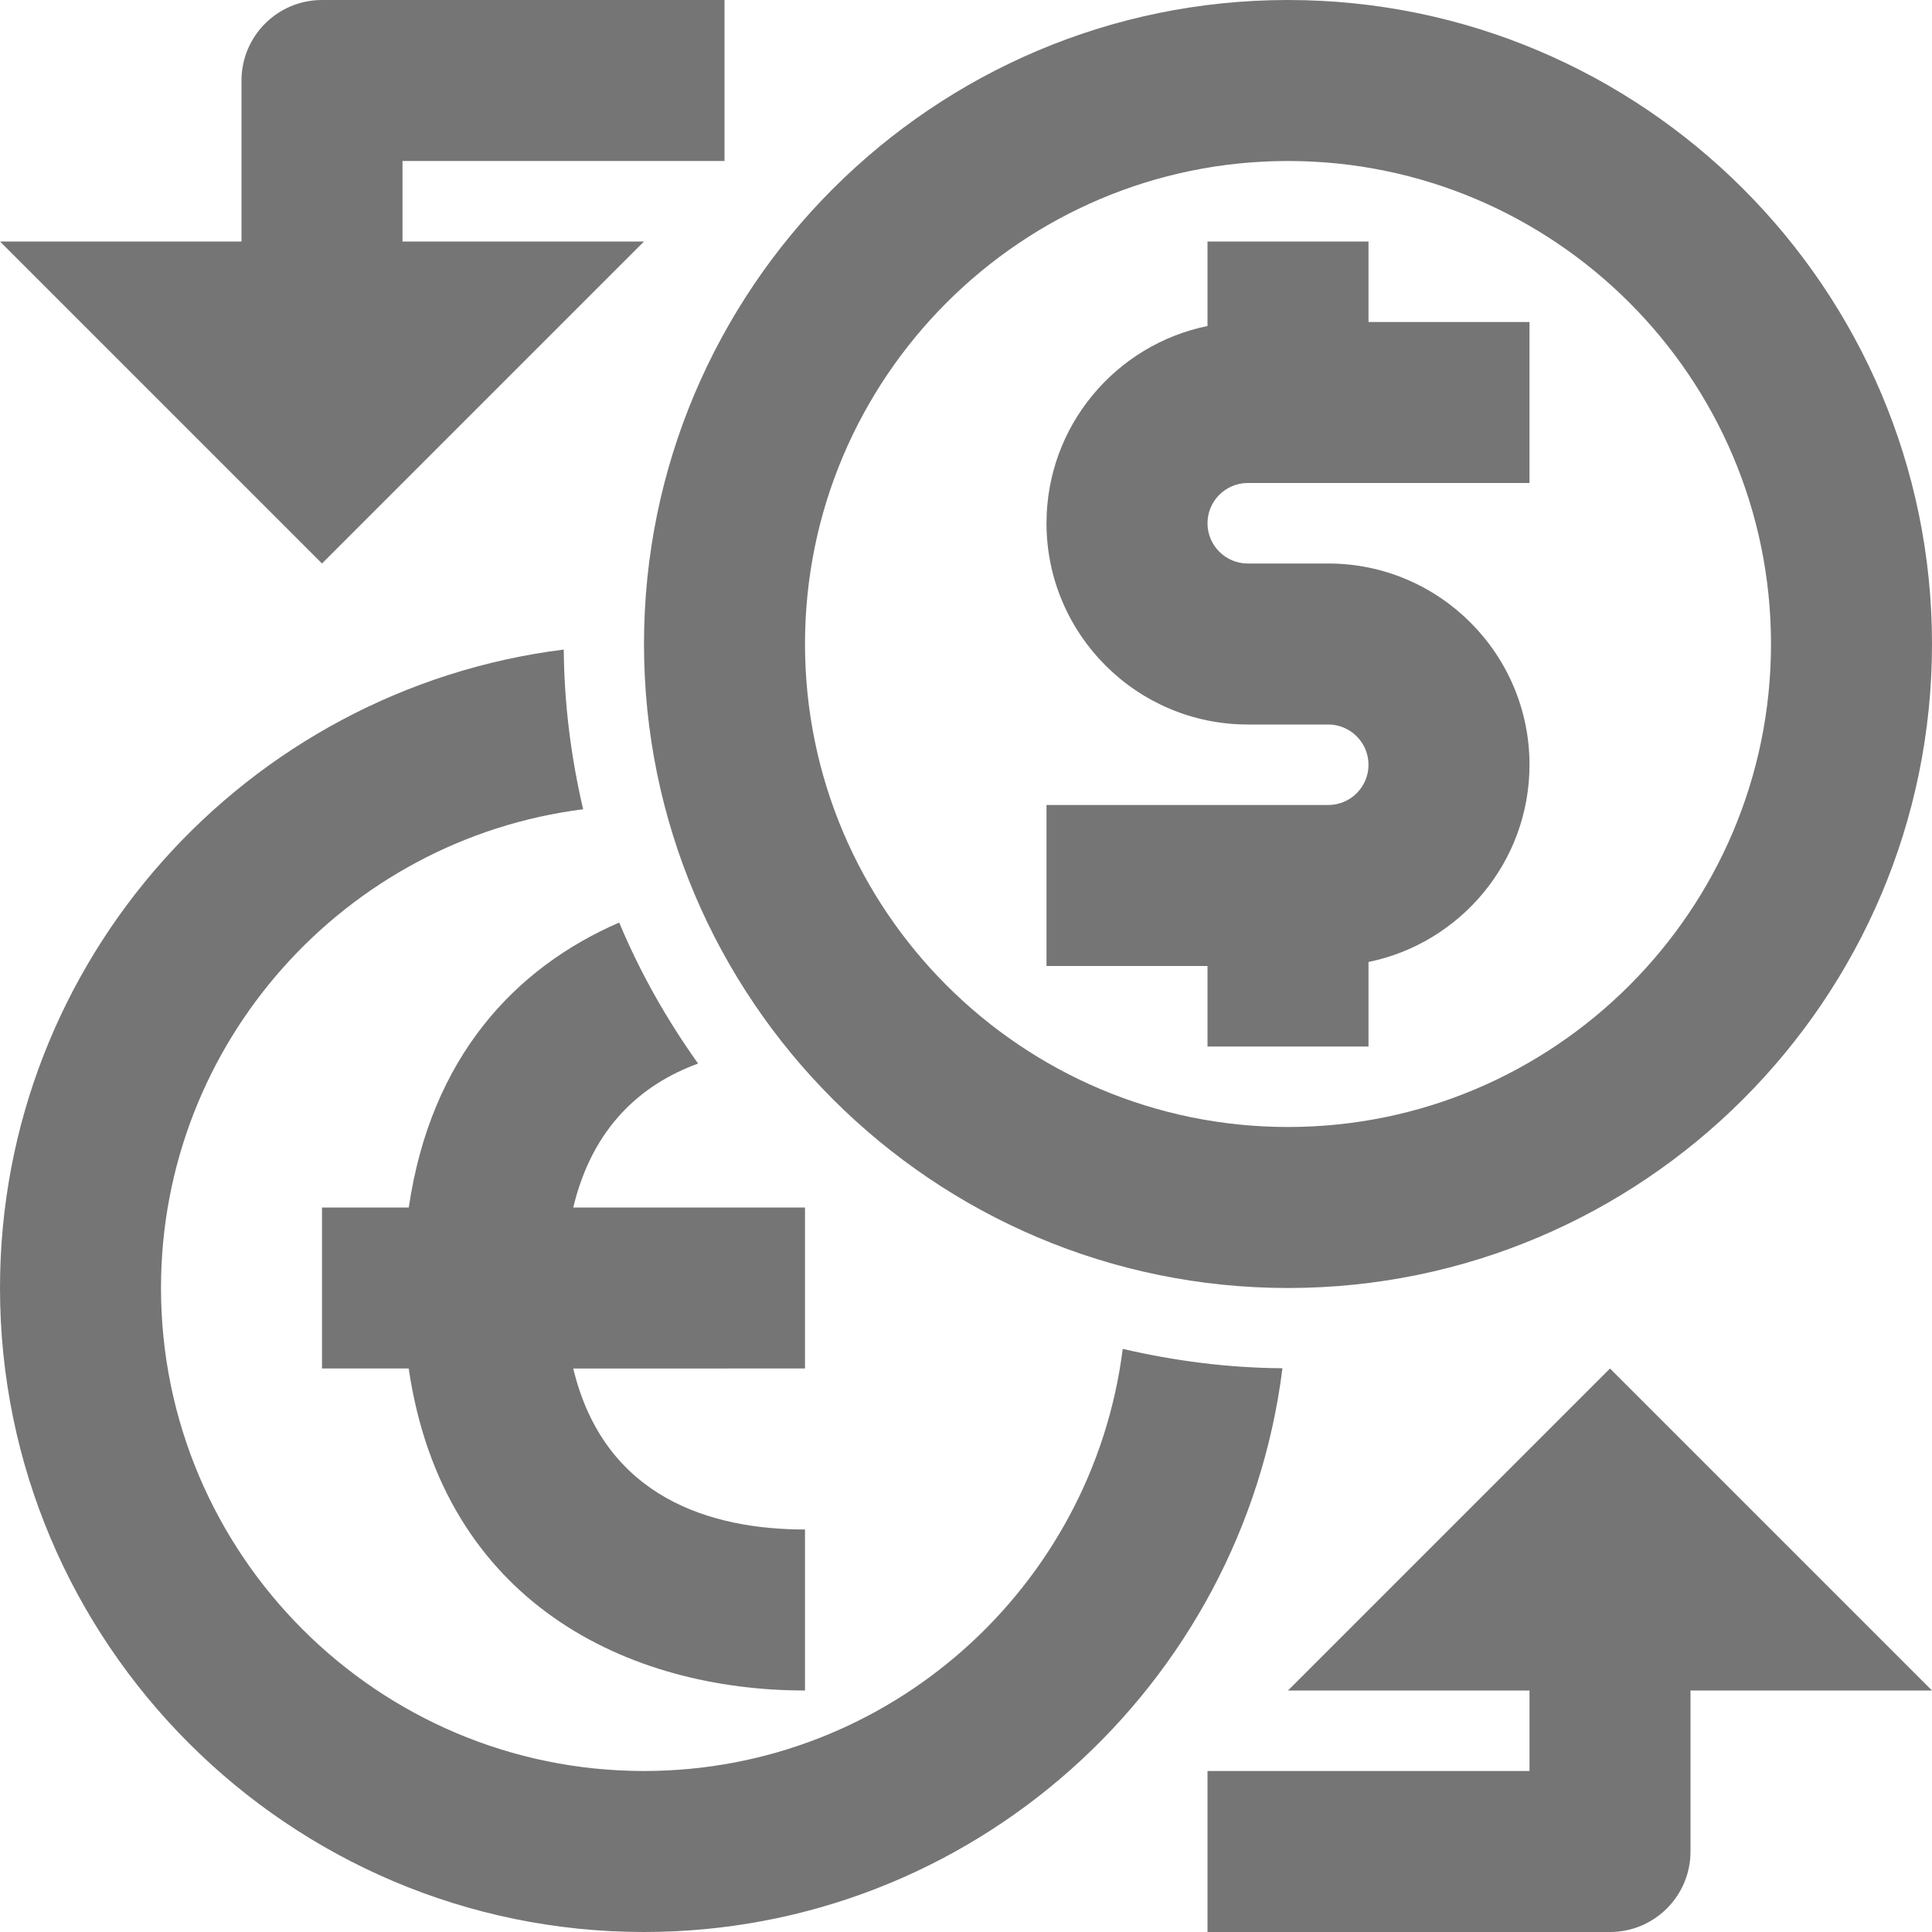 <?xml version="1.0" encoding="iso-8859-1"?>
<!-- Generator: Adobe Illustrator 16.0.0, SVG Export Plug-In . SVG Version: 6.00 Build 0)  -->
<!DOCTYPE svg PUBLIC "-//W3C//DTD SVG 1.1//EN" "http://www.w3.org/Graphics/SVG/1.1/DTD/svg11.dtd">
<svg version="1.1" xmlns="http://www.w3.org/2000/svg" xmlns:xlink="http://www.w3.org/1999/xlink" x="0px" y="0px" width="24px"
	 height="24px" viewBox="0 0 24 24" style="enable-background:new 0 0 24 24;" xml:space="preserve">
<g id="Frame_-_24px">
	<rect style="fill:none;" width="24" height="24"/>
</g>
<g id="Line_Icons">
	<g>
		<path style="fill:#757575;" d="M10,15H7.121c0.241-1.003,0.848-1.531,1.551-1.788c-0.387-0.543-0.72-1.128-0.98-1.752
			c-1.29,0.56-2.339,1.668-2.614,3.54H4v2h1.077c0.429,2.922,2.74,4,4.923,4v-2c-1.157,0-2.491-0.386-2.879-2H10V15z"/>
		<path style="fill:#757575;" d="M16,16c4.411,0,8-3.589,8-8c0-4.411-3.589-8-8-8S8,3.59,8,8C8,12.412,11.589,16,16,16z M16,2
			c3.309,0,6,2.692,6,6c0,3.309-2.691,6-6,6s-6-2.691-6-6C10,4.692,12.691,2,16,2z"/>
		<path style="fill:#757575;" d="M15,13h2v-1.05c1.14-0.233,2-1.243,2-2.45C19,8.122,17.878,7,16.5,7h-1C15.224,7,15,6.776,15,6.5
			C15,6.225,15.224,6,15.5,6H19V4h-2V3h-2v1.05c-1.14,0.232-2,1.242-2,2.45C13,7.879,14.122,9,15.5,9h1C16.776,9,17,9.225,17,9.5
			c0,0.276-0.224,0.5-0.5,0.5H13v2h2V13z"/>
		<path style="fill:#757575;" d="M4,7l4-4H5V2h4V0H4C3.448,0,3,0.448,3,1v2H0L4,7z"/>
		<path style="fill:#757575;" d="M20,17l-4,4h3v1h-4v2h5c0.552,0,1-0.448,1-1v-2h3L20,17z"/>
		<path style="fill:#757575;" d="M13.947,16.756C13.574,19.708,11.052,22,8,22c-3.309,0-6-2.691-6-6
			c0-3.052,2.292-5.574,5.244-5.947C7.095,9.415,7.009,8.752,7.003,8.069C3.062,8.563,0,11.928,0,16c0,4.411,3.589,8,8,8
			c4.073,0,7.438-3.062,7.931-7.003C15.248,16.992,14.586,16.905,13.947,16.756z"/>
	</g>
</g>
</svg>
